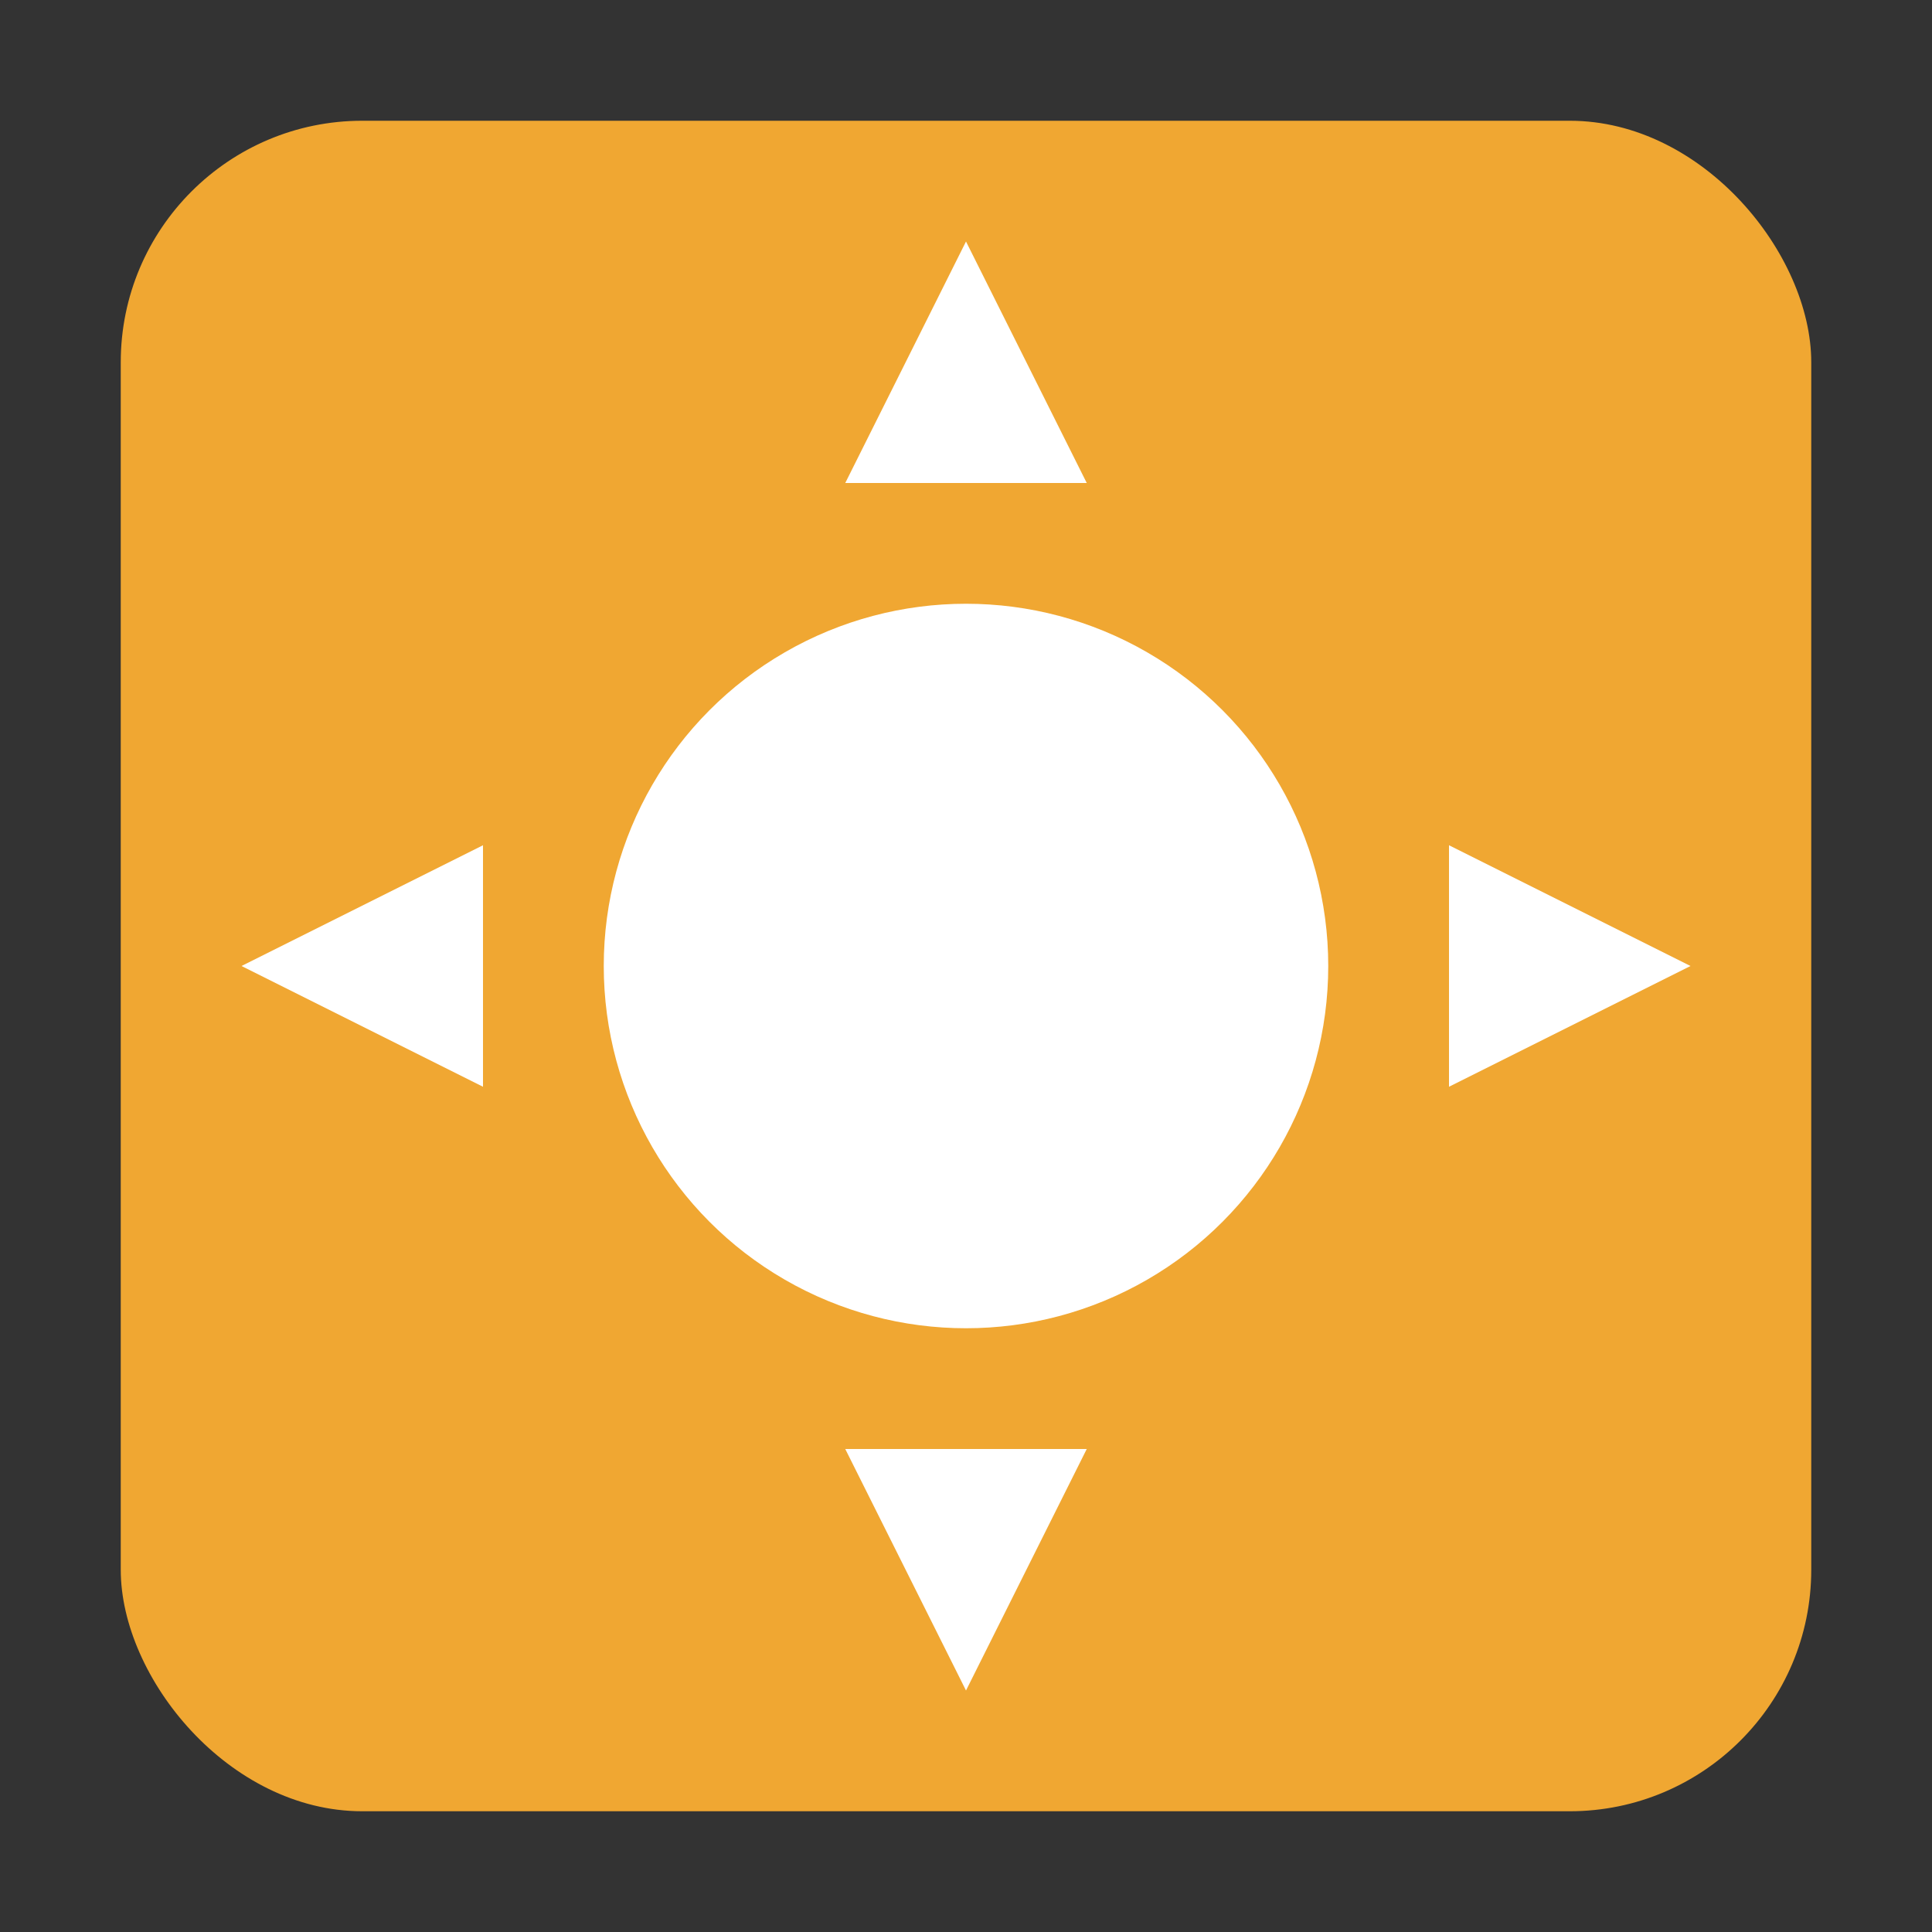 <svg xmlns="http://www.w3.org/2000/svg" width="16" height="16" viewBox="0 0 16 16">
    <rect x="0" y="0" width="16" height="16" fill="#333333" stroke="none"/>
    <g fill="none" fill-rule="evenodd">
        <rect width="14" height="14" x="1" y="1" fill="#F0A732" rx="2"/>
        <circle cx="8" cy="8" r="3" fill="#FFF"/>
        <path fill="#FFF" d="M8,2 L9,4 L7,4 L8,2 Z M8,14 L9,12 L7,12 L8,14 Z M2,8 L4,9 L4,7 L2,8 Z M14,8 L12,9 L12,7 L14,8 Z"/>
    </g>
</svg>